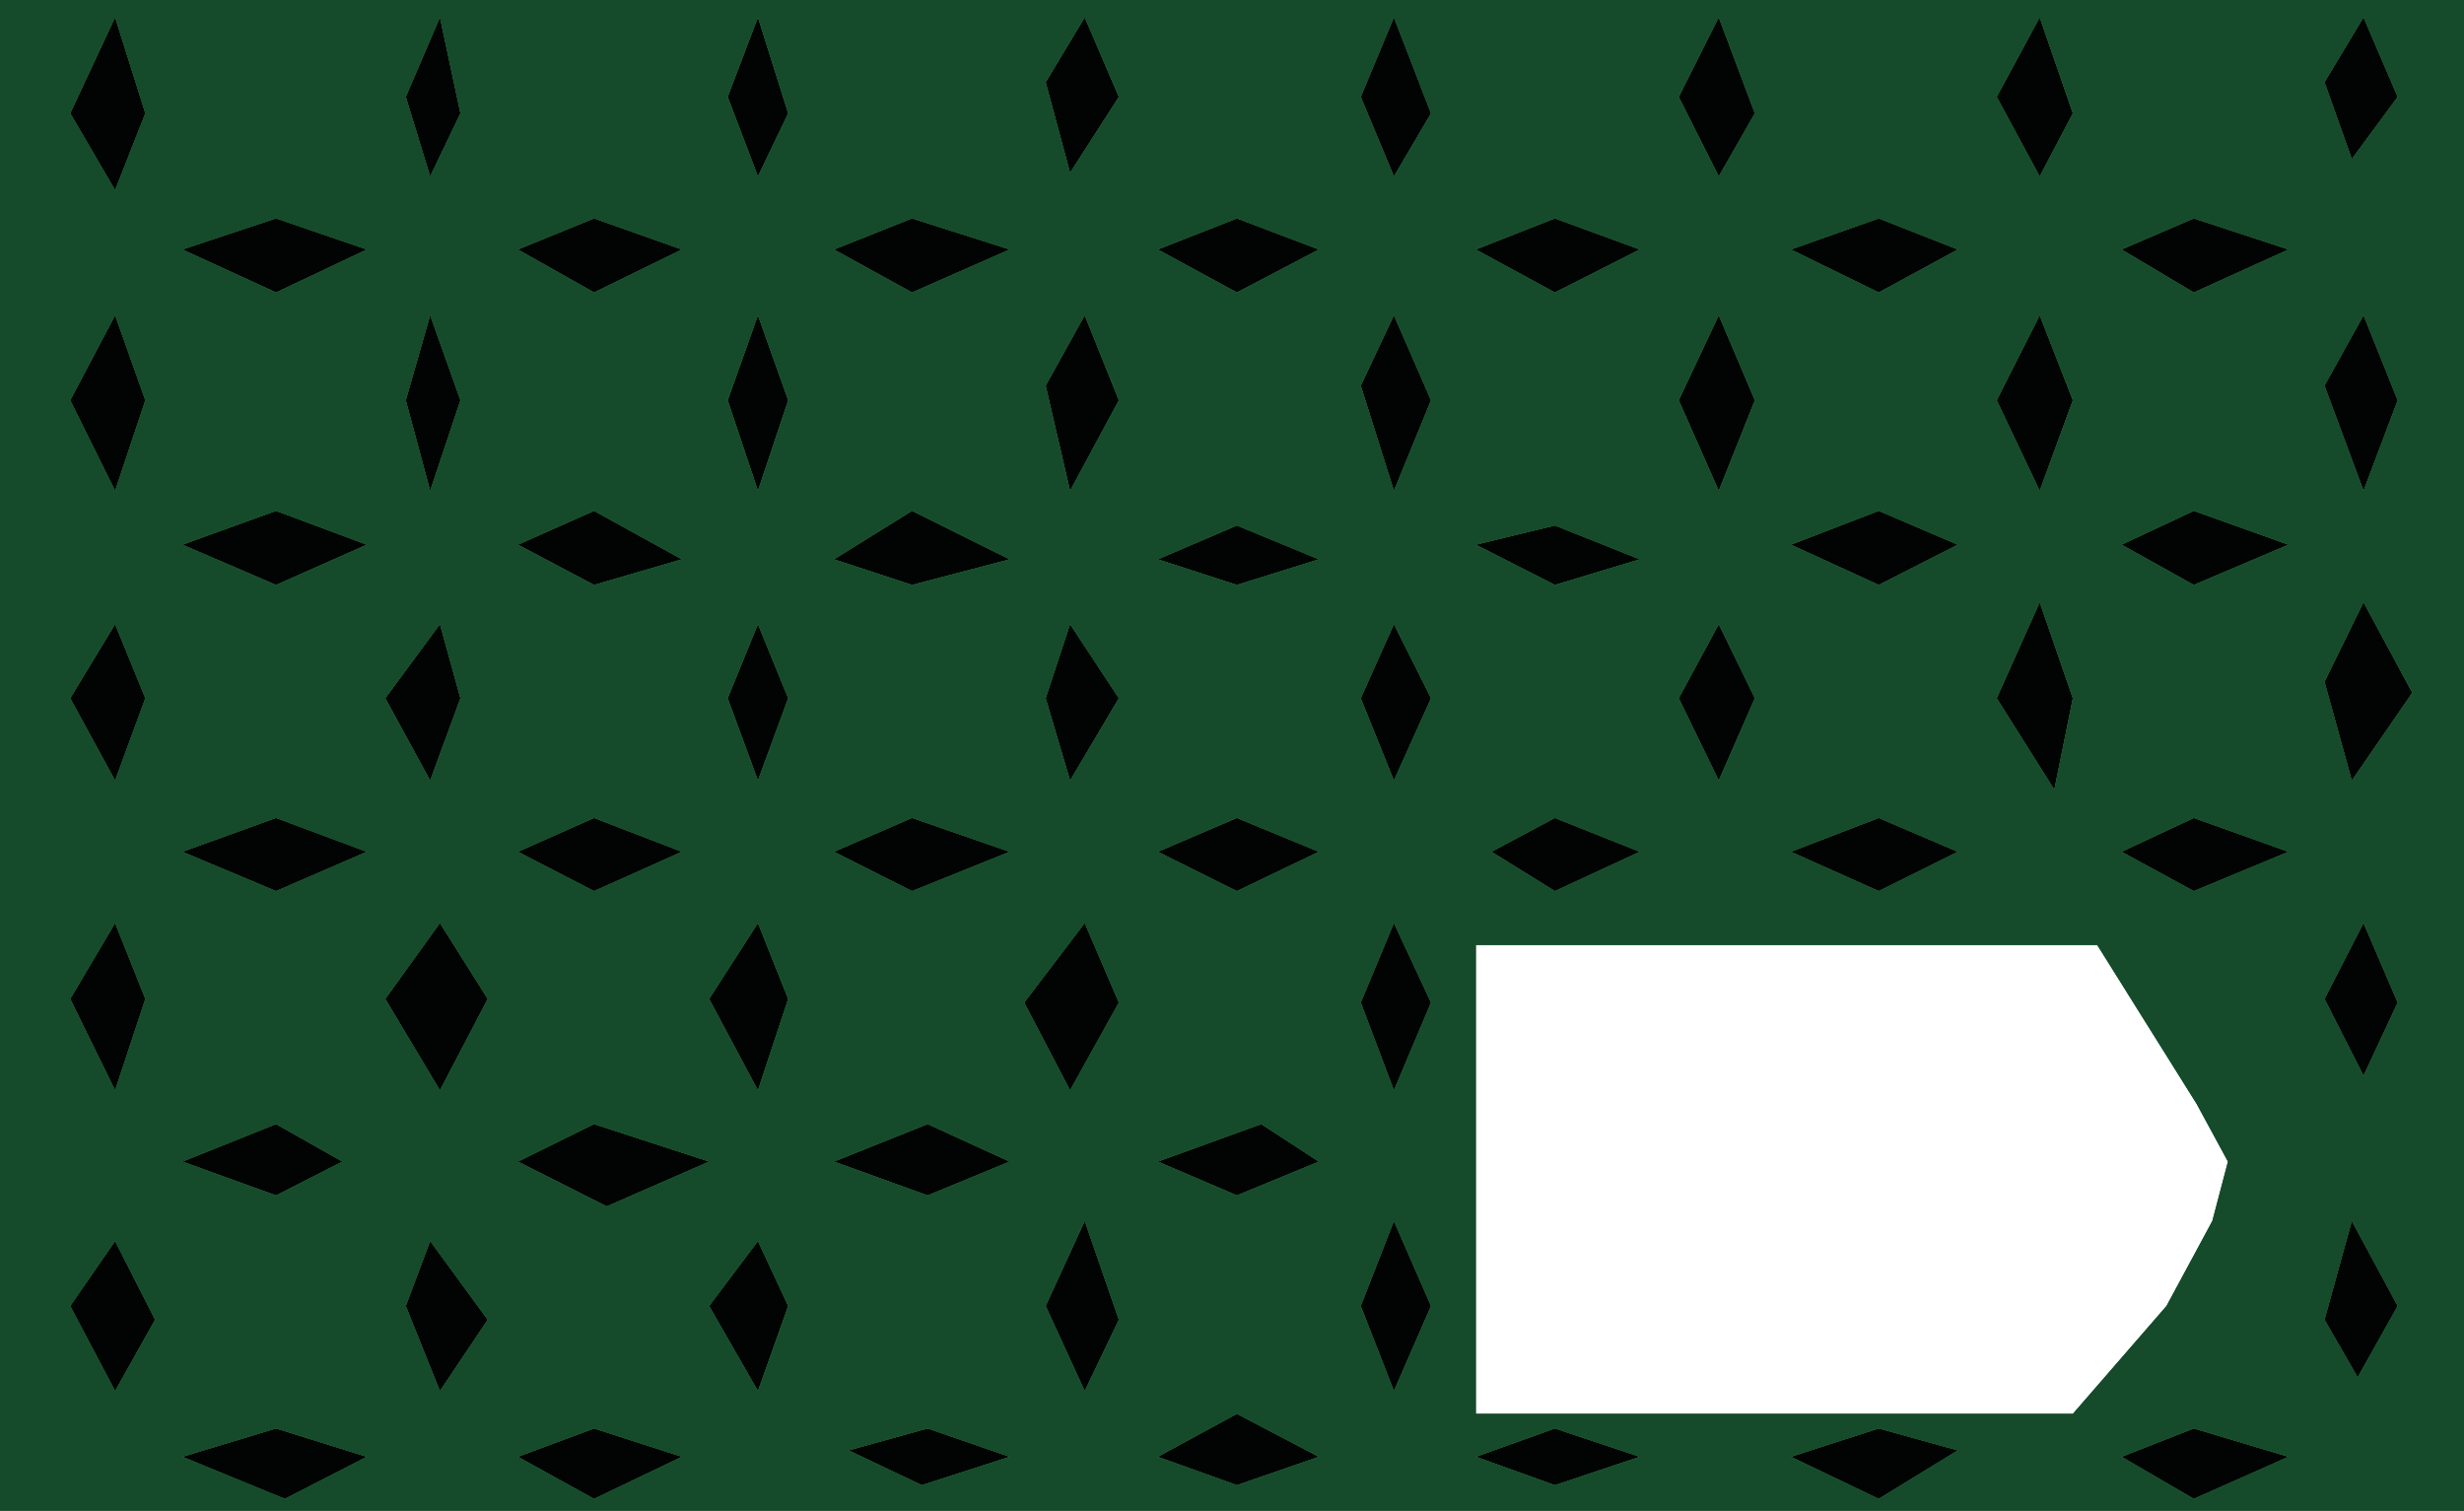 <svg width="1238" height="759" viewBox="0 0 1238 759" fill="none" xmlns="http://www.w3.org/2000/svg">
<path fill-rule="evenodd" clip-rule="evenodd" d="M221.036 8.724L203.883 48.672L216.135 88.619L231.329 56.937L221.036 8.724ZM380.81 8.724L365.617 48.672L380.81 88.619L396.003 56.937L380.81 8.724ZM544.994 8.724L525.39 41.325L537.643 86.782L562.148 48.672L544.994 8.724ZM700.357 8.724L683.694 48.672L700.357 88.619L718.981 56.937L700.357 8.724ZM863.561 8.724L843.467 48.672L863.561 88.619L881.695 56.937L863.561 8.724ZM1024.81 8.724L1003.24 48.672L1024.81 88.619L1041.47 56.937L1024.81 8.724ZM1187.52 8.724L1167.92 41.325L1181.64 79.895L1204.67 48.672L1187.52 8.724ZM91.649 125.352L138.699 109.74L184.279 125.352L138.699 146.933L91.649 125.352ZM298.473 109.74L260.245 125.352L298.473 146.933L342.582 125.352L298.473 109.74ZM458.246 109.74L419.038 125.352L458.246 146.933L507.257 125.352L458.246 109.74ZM621.45 109.74L581.752 125.352L621.45 146.933L662.619 125.352L621.45 109.74ZM781.224 109.74L741.526 125.352L781.224 146.933L823.863 125.352L781.224 109.74ZM943.938 109.74L899.829 125.352L943.938 146.933L983.637 125.352L943.938 109.74ZM1102.24 109.74L1065.97 125.352L1102.24 146.933L1149.78 125.352L1102.24 109.74ZM57.832 158.412L35.287 201.114L57.832 246.572L73.025 201.114L57.832 158.412ZM216.135 158.412L203.883 201.114L216.135 246.572L231.329 201.114L216.135 158.412ZM380.81 158.412L365.617 201.114L380.81 246.572L396.003 201.114L380.81 158.412ZM544.994 158.412L525.39 193.768L537.643 246.572L562.148 201.114L544.994 158.412ZM700.357 158.412L683.694 193.768L700.357 246.572L718.981 201.114L700.357 158.412ZM863.561 158.412L843.467 201.114L863.561 246.572L881.695 201.114L863.561 158.412ZM1024.81 158.412L1003.24 201.114L1024.81 246.572L1041.47 201.114L1024.81 158.412ZM1187.52 158.412L1167.92 193.768L1187.52 246.572L1204.67 201.114L1187.52 158.412ZM91.649 273.662L138.699 256.673L184.279 273.662L138.699 293.866L91.649 273.662ZM298.473 256.673L260.245 273.662L298.473 293.866L342.582 281.009L298.473 256.673ZM458.246 256.673L419.038 281.009L458.246 293.866L507.257 281.009L458.246 256.673ZM621.45 264.02L581.752 281.009L621.45 293.866L662.619 281.009L621.45 264.02ZM781.224 264.02L741.526 273.662L781.224 293.866L823.863 281.009L781.224 264.02ZM943.938 256.673L899.829 273.662L943.938 293.866L983.637 273.662L943.938 256.673ZM1102.24 256.673L1065.97 273.662L1102.24 293.866L1149.78 273.662L1102.24 256.673ZM35.287 350.802L57.832 313.61L73.025 350.802L57.832 392.127L35.287 350.802ZM221.036 313.61L193.591 350.802L216.135 392.127L231.329 350.802L221.036 313.61ZM380.81 313.61L365.617 350.802L380.81 392.127L396.003 350.802L380.81 313.61ZM537.643 313.61L525.39 350.802L537.643 392.127L562.148 350.802L537.643 313.61ZM700.357 313.61L683.694 350.802L700.357 392.127L718.981 350.802L700.357 313.61ZM863.561 313.61L843.467 350.802L863.561 392.127L881.695 350.802L863.561 313.61ZM1024.81 302.59L1003.24 350.802L1032.16 396.719L1041.47 350.802L1024.81 302.59ZM1187.52 302.59L1167.92 342.537L1181.64 392.127L1212.02 348.047L1187.52 302.59ZM91.649 427.942L138.699 410.953L184.279 427.942L138.699 447.686L91.649 427.942ZM298.473 410.953L260.245 427.942L298.473 447.686L342.582 427.942L298.473 410.953ZM458.246 410.953L419.038 427.942L458.246 447.686L507.257 427.942L458.246 410.953ZM621.45 410.953L581.752 427.942L621.45 447.686L662.619 427.942L621.45 410.953ZM781.224 410.953L749.367 427.942L781.224 447.686L823.863 427.942L781.224 410.953ZM943.938 410.953L899.829 427.942L943.938 447.686L983.637 427.942L943.938 410.953ZM1102.24 410.953L1065.97 427.942L1102.24 447.686L1149.78 427.942L1102.24 410.953ZM57.832 463.757L35.287 501.868L57.832 547.784L73.025 501.868L57.832 463.757ZM221.036 463.757L193.591 501.868L221.036 547.784L245.051 501.868L221.036 463.757ZM380.81 463.757L356.305 501.868L380.81 547.784L396.003 501.868L380.81 463.757ZM544.994 463.757L514.608 503.704L537.643 547.784L562.148 503.704L544.994 463.757ZM700.357 463.757L683.694 503.704L700.357 547.784L718.981 503.704L700.357 463.757ZM91.649 583.599L138.699 564.773L172.026 583.599L138.699 600.588L91.649 583.599ZM57.832 623.546L35.287 656.147L57.832 698.849L77.926 663.034L57.832 623.546ZM91.649 731.909L138.699 717.675L184.279 731.909L143.11 753.031L91.649 731.909ZM221.036 698.849L203.883 656.147L216.135 623.546L245.051 663.034L221.036 698.849ZM260.245 583.599L298.473 564.773L356.305 583.599L304.844 606.098L260.245 583.599ZM380.81 623.546L356.305 656.147L380.81 698.849L396.003 656.147L380.81 623.546ZM298.473 717.675L260.245 731.909L298.473 753.031L342.582 731.909L298.473 717.675ZM466.088 600.588L419.038 583.599L466.088 564.773L507.257 583.599L466.088 600.588ZM466.088 717.675L426.39 728.695L463.147 746.143L507.257 731.909L466.088 717.675ZM544.994 613.445L525.39 656.147L544.994 698.849L562.148 663.034L544.994 613.445ZM581.752 583.599L633.703 564.773L662.619 583.599L621.45 600.588L581.752 583.599ZM621.45 710.328L581.752 731.909L621.45 746.143L662.619 731.909L621.45 710.328ZM700.357 613.445L683.694 656.147L700.357 698.849L718.981 656.147L700.357 613.445ZM781.224 717.675L741.526 731.909L781.224 746.143L823.863 731.909L781.224 717.675ZM943.938 717.675L899.829 731.909L943.938 753.031L983.637 728.695L943.938 717.675ZM1102.24 717.675L1065.97 731.909L1102.24 753.031L1149.78 731.909L1102.24 717.675ZM1181.64 613.445L1167.92 663.034L1184.58 691.962L1204.67 656.147L1181.64 613.445ZM1187.52 463.757L1167.92 501.868L1187.52 540.437L1204.67 503.704L1187.52 463.757Z" fill="#104C2B"/>
<path fill-rule="evenodd" clip-rule="evenodd" d="M221.036 8.724L203.883 48.672L216.135 88.619L231.329 56.937L221.036 8.724ZM380.81 8.724L365.617 48.672L380.81 88.619L396.003 56.937L380.81 8.724ZM544.994 8.724L525.39 41.325L537.643 86.782L562.148 48.672L544.994 8.724ZM700.357 8.724L683.694 48.672L700.357 88.619L718.981 56.937L700.357 8.724ZM863.561 8.724L843.467 48.672L863.561 88.619L881.695 56.937L863.561 8.724ZM1024.81 8.724L1003.24 48.672L1024.81 88.619L1041.47 56.937L1024.81 8.724ZM1187.52 8.724L1167.92 41.325L1181.64 79.895L1204.67 48.672L1187.52 8.724ZM91.649 125.352L138.699 109.74L184.279 125.352L138.699 146.933L91.649 125.352ZM298.473 109.74L260.245 125.352L298.473 146.933L342.582 125.352L298.473 109.74ZM458.246 109.74L419.038 125.352L458.246 146.933L507.257 125.352L458.246 109.74ZM621.45 109.74L581.752 125.352L621.45 146.933L662.619 125.352L621.45 109.74ZM781.224 109.74L741.526 125.352L781.224 146.933L823.863 125.352L781.224 109.74ZM943.938 109.74L899.829 125.352L943.938 146.933L983.637 125.352L943.938 109.74ZM1102.24 109.74L1065.97 125.352L1102.24 146.933L1149.78 125.352L1102.24 109.74ZM57.832 158.412L35.287 201.114L57.832 246.572L73.025 201.114L57.832 158.412ZM216.135 158.412L203.883 201.114L216.135 246.572L231.329 201.114L216.135 158.412ZM380.81 158.412L365.617 201.114L380.81 246.572L396.003 201.114L380.81 158.412ZM544.994 158.412L525.39 193.768L537.643 246.572L562.148 201.114L544.994 158.412ZM700.357 158.412L683.694 193.768L700.357 246.572L718.981 201.114L700.357 158.412ZM863.561 158.412L843.467 201.114L863.561 246.572L881.695 201.114L863.561 158.412ZM1024.81 158.412L1003.24 201.114L1024.81 246.572L1041.47 201.114L1024.81 158.412ZM1187.52 158.412L1167.92 193.768L1187.52 246.572L1204.67 201.114L1187.52 158.412ZM91.649 273.662L138.699 256.673L184.279 273.662L138.699 293.866L91.649 273.662ZM298.473 256.673L260.245 273.662L298.473 293.866L342.582 281.009L298.473 256.673ZM458.246 256.673L419.038 281.009L458.246 293.866L507.257 281.009L458.246 256.673ZM621.45 264.02L581.752 281.009L621.45 293.866L662.619 281.009L621.45 264.02ZM781.224 264.02L741.526 273.662L781.224 293.866L823.863 281.009L781.224 264.02ZM943.938 256.673L899.829 273.662L943.938 293.866L983.637 273.662L943.938 256.673ZM1102.24 256.673L1065.97 273.662L1102.24 293.866L1149.78 273.662L1102.24 256.673ZM35.287 350.802L57.832 313.61L73.025 350.802L57.832 392.127L35.287 350.802ZM221.036 313.61L193.591 350.802L216.135 392.127L231.329 350.802L221.036 313.61ZM380.81 313.61L365.617 350.802L380.81 392.127L396.003 350.802L380.81 313.61ZM537.643 313.61L525.39 350.802L537.643 392.127L562.148 350.802L537.643 313.61ZM700.357 313.61L683.694 350.802L700.357 392.127L718.981 350.802L700.357 313.61ZM863.561 313.61L843.467 350.802L863.561 392.127L881.695 350.802L863.561 313.61ZM1024.81 302.59L1003.24 350.802L1032.16 396.719L1041.47 350.802L1024.81 302.59ZM1187.52 302.59L1167.92 342.537L1181.64 392.127L1212.02 348.047L1187.52 302.59ZM91.649 427.942L138.699 410.953L184.279 427.942L138.699 447.686L91.649 427.942ZM298.473 410.953L260.245 427.942L298.473 447.686L342.582 427.942L298.473 410.953ZM458.246 410.953L419.038 427.942L458.246 447.686L507.257 427.942L458.246 410.953ZM621.45 410.953L581.752 427.942L621.45 447.686L662.619 427.942L621.45 410.953ZM781.224 410.953L749.367 427.942L781.224 447.686L823.863 427.942L781.224 410.953ZM943.938 410.953L899.829 427.942L943.938 447.686L983.637 427.942L943.938 410.953ZM1102.24 410.953L1065.97 427.942L1102.24 447.686L1149.78 427.942L1102.24 410.953ZM57.832 463.757L35.287 501.868L57.832 547.784L73.025 501.868L57.832 463.757ZM221.036 463.757L193.591 501.868L221.036 547.784L245.051 501.868L221.036 463.757ZM380.81 463.757L356.305 501.868L380.81 547.784L396.003 501.868L380.81 463.757ZM544.994 463.757L514.608 503.704L537.643 547.784L562.148 503.704L544.994 463.757ZM700.357 463.757L683.694 503.704L700.357 547.784L718.981 503.704L700.357 463.757ZM91.649 583.599L138.699 564.773L172.026 583.599L138.699 600.588L91.649 583.599ZM57.832 623.546L35.287 656.147L57.832 698.849L77.926 663.034L57.832 623.546ZM91.649 731.909L138.699 717.675L184.279 731.909L143.11 753.031L91.649 731.909ZM221.036 698.849L203.883 656.147L216.135 623.546L245.051 663.034L221.036 698.849ZM260.245 583.599L298.473 564.773L356.305 583.599L304.844 606.098L260.245 583.599ZM380.81 623.546L356.305 656.147L380.81 698.849L396.003 656.147L380.81 623.546ZM298.473 717.675L260.245 731.909L298.473 753.031L342.582 731.909L298.473 717.675ZM466.088 600.588L419.038 583.599L466.088 564.773L507.257 583.599L466.088 600.588ZM466.088 717.675L426.39 728.695L463.147 746.143L507.257 731.909L466.088 717.675ZM544.994 613.445L525.39 656.147L544.994 698.849L562.148 663.034L544.994 613.445ZM581.752 583.599L633.703 564.773L662.619 583.599L621.45 600.588L581.752 583.599ZM621.45 710.328L581.752 731.909L621.45 746.143L662.619 731.909L621.45 710.328ZM700.357 613.445L683.694 656.147L700.357 698.849L718.981 656.147L700.357 613.445ZM781.224 717.675L741.526 731.909L781.224 746.143L823.863 731.909L781.224 717.675ZM943.938 717.675L899.829 731.909L943.938 753.031L983.637 728.695L943.938 717.675ZM1102.24 717.675L1065.97 731.909L1102.24 753.031L1149.78 731.909L1102.24 717.675ZM1181.64 613.445L1167.92 663.034L1184.58 691.962L1204.67 656.147L1181.64 613.445ZM1187.52 463.757L1167.92 501.868L1187.52 540.437L1204.67 503.704L1187.52 463.757Z" fill="black" fill-opacity="0.95"/>
<path d="M57.832 8.724L35.287 56.937L57.832 95.506L73.025 56.937L57.832 8.724Z" fill="#104C2B"/>
<path d="M57.832 8.724L35.287 56.937L57.832 95.506L73.025 56.937L57.832 8.724Z" fill="black" fill-opacity="0.95"/>
<path fill-rule="evenodd" clip-rule="evenodd" d="M0 0V759H1238V0H0ZM35.287 56.937L57.832 8.724L73.025 56.937L57.832 95.506L35.287 56.937ZM203.883 48.672L221.036 8.724L231.329 56.937L216.135 88.619L203.883 48.672ZM365.617 48.672L380.81 8.724L396.003 56.937L380.81 88.619L365.617 48.672ZM525.39 41.325L544.994 8.724L562.148 48.672L537.643 86.782L525.39 41.325ZM683.694 48.672L700.357 8.724L718.981 56.937L700.357 88.619L683.694 48.672ZM843.467 48.672L863.561 8.724L881.695 56.937L863.561 88.619L843.467 48.672ZM1003.24 48.672L1024.81 8.724L1041.47 56.937L1024.81 88.619L1003.24 48.672ZM1167.92 41.325L1187.52 8.724L1204.67 48.672L1181.64 79.895L1167.92 41.325ZM138.699 109.74L91.649 125.352L138.699 146.933L184.279 125.352L138.699 109.74ZM260.245 125.352L298.473 109.74L342.582 125.352L298.473 146.933L260.245 125.352ZM419.038 125.352L458.246 109.74L507.257 125.352L458.246 146.933L419.038 125.352ZM581.752 125.352L621.45 109.74L662.619 125.352L621.45 146.933L581.752 125.352ZM741.526 125.352L781.224 109.74L823.863 125.352L781.224 146.933L741.526 125.352ZM899.829 125.352L943.938 109.74L983.637 125.352L943.938 146.933L899.829 125.352ZM1065.97 125.352L1102.24 109.74L1149.78 125.352L1102.24 146.933L1065.97 125.352ZM35.287 201.114L57.832 158.412L73.025 201.114L57.832 246.572L35.287 201.114ZM203.883 201.114L216.135 158.412L231.329 201.114L216.135 246.572L203.883 201.114ZM365.617 201.114L380.81 158.412L396.003 201.114L380.81 246.572L365.617 201.114ZM525.39 193.768L544.994 158.412L562.148 201.114L537.643 246.572L525.39 193.768ZM683.694 193.768L700.357 158.412L718.981 201.114L700.357 246.572L683.694 193.768ZM843.467 201.114L863.561 158.412L881.695 201.114L863.561 246.572L843.467 201.114ZM1003.24 201.114L1024.81 158.412L1041.47 201.114L1024.81 246.572L1003.24 201.114ZM1167.92 193.768L1187.52 158.412L1204.67 201.114L1187.52 246.572L1167.92 193.768ZM138.699 256.673L91.649 273.662L138.699 293.866L184.279 273.662L138.699 256.673ZM260.245 273.662L298.473 256.673L342.582 281.009L298.473 293.866L260.245 273.662ZM419.038 281.009L458.246 256.673L507.257 281.009L458.246 293.866L419.038 281.009ZM581.752 281.009L621.45 264.02L662.619 281.009L621.45 293.866L581.752 281.009ZM741.526 273.662L781.224 264.02L823.863 281.009L781.224 293.866L741.526 273.662ZM899.829 273.662L943.938 256.673L983.637 273.662L943.938 293.866L899.829 273.662ZM1065.97 273.662L1102.24 256.673L1149.78 273.662L1102.24 293.866L1065.97 273.662ZM57.832 313.61L35.287 350.802L57.832 392.127L73.025 350.802L57.832 313.61ZM193.591 350.802L221.036 313.61L231.329 350.802L216.135 392.127L193.591 350.802ZM365.617 350.802L380.81 313.61L396.003 350.802L380.81 392.127L365.617 350.802ZM525.39 350.802L537.643 313.61L562.148 350.802L537.643 392.127L525.39 350.802ZM683.694 350.802L700.357 313.61L718.981 350.802L700.357 392.127L683.694 350.802ZM843.467 350.802L863.561 313.61L881.695 350.802L863.561 392.127L843.467 350.802ZM1003.24 350.802L1024.81 302.59L1041.47 350.802L1032.16 396.719L1003.24 350.802ZM1167.92 342.537L1187.52 302.59L1212.02 348.047L1181.64 392.127L1167.92 342.537ZM138.699 410.953L91.649 427.942L138.699 447.686L184.279 427.942L138.699 410.953ZM260.245 427.942L298.473 410.953L342.582 427.942L298.473 447.686L260.245 427.942ZM419.038 427.942L458.246 410.953L507.257 427.942L458.246 447.686L419.038 427.942ZM581.752 427.942L621.45 410.953L662.619 427.942L621.45 447.686L581.752 427.942ZM749.367 427.942L781.224 410.953L823.863 427.942L781.224 447.686L749.367 427.942ZM899.829 427.942L943.938 410.953L983.637 427.942L943.938 447.686L899.829 427.942ZM1065.97 427.942L1102.24 410.953L1149.78 427.942L1102.24 447.686L1065.97 427.942ZM35.287 501.868L57.832 463.757L73.025 501.868L57.832 547.784L35.287 501.868ZM193.591 501.868L221.036 463.757L245.051 501.868L221.036 547.784L193.591 501.868ZM356.305 501.868L380.81 463.757L396.003 501.868L380.81 547.784L356.305 501.868ZM514.608 503.704L544.994 463.757L562.148 503.704L537.643 547.784L514.608 503.704ZM683.694 503.704L700.357 463.757L718.981 503.704L700.357 547.784L683.694 503.704ZM138.699 564.773L91.649 583.599L138.699 600.588L172.026 583.599L138.699 564.773ZM35.287 656.147L57.832 623.546L77.926 663.034L57.832 698.849L35.287 656.147ZM138.699 717.675L91.649 731.909L143.11 753.031L184.279 731.909L138.699 717.675ZM203.883 656.147L221.036 698.849L245.051 663.034L216.135 623.546L203.883 656.147ZM298.473 564.773L260.245 583.599L304.844 606.098L356.305 583.599L298.473 564.773ZM356.305 656.147L380.81 623.546L396.003 656.147L380.81 698.849L356.305 656.147ZM260.245 731.909L298.473 717.675L342.582 731.909L298.473 753.031L260.245 731.909ZM419.038 583.599L466.088 600.588L507.257 583.599L466.088 564.773L419.038 583.599ZM426.39 728.695L466.088 717.675L507.257 731.909L463.147 746.143L426.39 728.695ZM525.39 656.147L544.994 613.445L562.148 663.034L544.994 698.849L525.39 656.147ZM633.703 564.773L581.752 583.599L621.45 600.588L662.619 583.599L633.703 564.773ZM581.752 731.909L621.45 710.328L662.619 731.909L621.45 746.143L581.752 731.909ZM683.694 656.147L700.357 613.445L718.981 656.147L700.357 698.849L683.694 656.147ZM741.526 731.909L781.224 717.675L823.863 731.909L781.224 746.143L741.526 731.909ZM899.829 731.909L943.938 717.675L983.637 728.695L943.938 753.031L899.829 731.909ZM1065.97 731.909L1102.24 717.675L1149.78 731.909L1102.24 753.031L1065.97 731.909ZM1167.92 663.034L1181.64 613.445L1204.67 656.147L1184.58 691.962L1167.92 663.034ZM1167.92 501.868L1187.52 463.757L1204.67 503.704L1187.52 540.437L1167.92 501.868ZM1103.71 554.672L1053.72 474.777H741.526V710.328H1041.47L1088.52 656.147L1111.55 613.445L1119.4 583.599L1103.71 554.672Z" fill="#104C2B"/>
<path fill-rule="evenodd" clip-rule="evenodd" d="M0 0V759H1238V0H0ZM35.287 56.937L57.832 8.724L73.025 56.937L57.832 95.506L35.287 56.937ZM203.883 48.672L221.036 8.724L231.329 56.937L216.135 88.619L203.883 48.672ZM365.617 48.672L380.81 8.724L396.003 56.937L380.81 88.619L365.617 48.672ZM525.39 41.325L544.994 8.724L562.148 48.672L537.643 86.782L525.39 41.325ZM683.694 48.672L700.357 8.724L718.981 56.937L700.357 88.619L683.694 48.672ZM843.467 48.672L863.561 8.724L881.695 56.937L863.561 88.619L843.467 48.672ZM1003.24 48.672L1024.81 8.724L1041.47 56.937L1024.81 88.619L1003.24 48.672ZM1167.92 41.325L1187.52 8.724L1204.67 48.672L1181.64 79.895L1167.92 41.325ZM138.699 109.74L91.649 125.352L138.699 146.933L184.279 125.352L138.699 109.74ZM260.245 125.352L298.473 109.74L342.582 125.352L298.473 146.933L260.245 125.352ZM419.038 125.352L458.246 109.74L507.257 125.352L458.246 146.933L419.038 125.352ZM581.752 125.352L621.45 109.74L662.619 125.352L621.45 146.933L581.752 125.352ZM741.526 125.352L781.224 109.74L823.863 125.352L781.224 146.933L741.526 125.352ZM899.829 125.352L943.938 109.74L983.637 125.352L943.938 146.933L899.829 125.352ZM1065.97 125.352L1102.24 109.74L1149.78 125.352L1102.24 146.933L1065.97 125.352ZM35.287 201.114L57.832 158.412L73.025 201.114L57.832 246.572L35.287 201.114ZM203.883 201.114L216.135 158.412L231.329 201.114L216.135 246.572L203.883 201.114ZM365.617 201.114L380.81 158.412L396.003 201.114L380.81 246.572L365.617 201.114ZM525.39 193.768L544.994 158.412L562.148 201.114L537.643 246.572L525.39 193.768ZM683.694 193.768L700.357 158.412L718.981 201.114L700.357 246.572L683.694 193.768ZM843.467 201.114L863.561 158.412L881.695 201.114L863.561 246.572L843.467 201.114ZM1003.24 201.114L1024.81 158.412L1041.47 201.114L1024.81 246.572L1003.24 201.114ZM1167.92 193.768L1187.52 158.412L1204.67 201.114L1187.52 246.572L1167.92 193.768ZM138.699 256.673L91.649 273.662L138.699 293.866L184.279 273.662L138.699 256.673ZM260.245 273.662L298.473 256.673L342.582 281.009L298.473 293.866L260.245 273.662ZM419.038 281.009L458.246 256.673L507.257 281.009L458.246 293.866L419.038 281.009ZM581.752 281.009L621.45 264.02L662.619 281.009L621.45 293.866L581.752 281.009ZM741.526 273.662L781.224 264.02L823.863 281.009L781.224 293.866L741.526 273.662ZM899.829 273.662L943.938 256.673L983.637 273.662L943.938 293.866L899.829 273.662ZM1065.97 273.662L1102.24 256.673L1149.78 273.662L1102.24 293.866L1065.97 273.662ZM57.832 313.61L35.287 350.802L57.832 392.127L73.025 350.802L57.832 313.61ZM193.591 350.802L221.036 313.61L231.329 350.802L216.135 392.127L193.591 350.802ZM365.617 350.802L380.81 313.61L396.003 350.802L380.81 392.127L365.617 350.802ZM525.39 350.802L537.643 313.61L562.148 350.802L537.643 392.127L525.39 350.802ZM683.694 350.802L700.357 313.61L718.981 350.802L700.357 392.127L683.694 350.802ZM843.467 350.802L863.561 313.61L881.695 350.802L863.561 392.127L843.467 350.802ZM1003.24 350.802L1024.81 302.59L1041.47 350.802L1032.16 396.719L1003.24 350.802ZM1167.92 342.537L1187.52 302.59L1212.02 348.047L1181.64 392.127L1167.92 342.537ZM138.699 410.953L91.649 427.942L138.699 447.686L184.279 427.942L138.699 410.953ZM260.245 427.942L298.473 410.953L342.582 427.942L298.473 447.686L260.245 427.942ZM419.038 427.942L458.246 410.953L507.257 427.942L458.246 447.686L419.038 427.942ZM581.752 427.942L621.45 410.953L662.619 427.942L621.45 447.686L581.752 427.942ZM749.367 427.942L781.224 410.953L823.863 427.942L781.224 447.686L749.367 427.942ZM899.829 427.942L943.938 410.953L983.637 427.942L943.938 447.686L899.829 427.942ZM1065.97 427.942L1102.24 410.953L1149.78 427.942L1102.24 447.686L1065.97 427.942ZM35.287 501.868L57.832 463.757L73.025 501.868L57.832 547.784L35.287 501.868ZM193.591 501.868L221.036 463.757L245.051 501.868L221.036 547.784L193.591 501.868ZM356.305 501.868L380.81 463.757L396.003 501.868L380.81 547.784L356.305 501.868ZM514.608 503.704L544.994 463.757L562.148 503.704L537.643 547.784L514.608 503.704ZM683.694 503.704L700.357 463.757L718.981 503.704L700.357 547.784L683.694 503.704ZM138.699 564.773L91.649 583.599L138.699 600.588L172.026 583.599L138.699 564.773ZM35.287 656.147L57.832 623.546L77.926 663.034L57.832 698.849L35.287 656.147ZM138.699 717.675L91.649 731.909L143.11 753.031L184.279 731.909L138.699 717.675ZM203.883 656.147L221.036 698.849L245.051 663.034L216.135 623.546L203.883 656.147ZM298.473 564.773L260.245 583.599L304.844 606.098L356.305 583.599L298.473 564.773ZM356.305 656.147L380.81 623.546L396.003 656.147L380.81 698.849L356.305 656.147ZM260.245 731.909L298.473 717.675L342.582 731.909L298.473 753.031L260.245 731.909ZM419.038 583.599L466.088 600.588L507.257 583.599L466.088 564.773L419.038 583.599ZM426.39 728.695L466.088 717.675L507.257 731.909L463.147 746.143L426.39 728.695ZM525.39 656.147L544.994 613.445L562.148 663.034L544.994 698.849L525.39 656.147ZM633.703 564.773L581.752 583.599L621.45 600.588L662.619 583.599L633.703 564.773ZM581.752 731.909L621.45 710.328L662.619 731.909L621.45 746.143L581.752 731.909ZM683.694 656.147L700.357 613.445L718.981 656.147L700.357 698.849L683.694 656.147ZM741.526 731.909L781.224 717.675L823.863 731.909L781.224 746.143L741.526 731.909ZM899.829 731.909L943.938 717.675L983.637 728.695L943.938 753.031L899.829 731.909ZM1065.97 731.909L1102.24 717.675L1149.78 731.909L1102.24 753.031L1065.97 731.909ZM1167.92 663.034L1181.64 613.445L1204.67 656.147L1184.58 691.962L1167.92 663.034ZM1167.92 501.868L1187.52 463.757L1204.67 503.704L1187.52 540.437L1167.92 501.868ZM1103.71 554.672L1053.72 474.777H741.526V710.328H1041.47L1088.52 656.147L1111.55 613.445L1119.4 583.599L1103.71 554.672Z" fill="#154B2A"/>
</svg>
